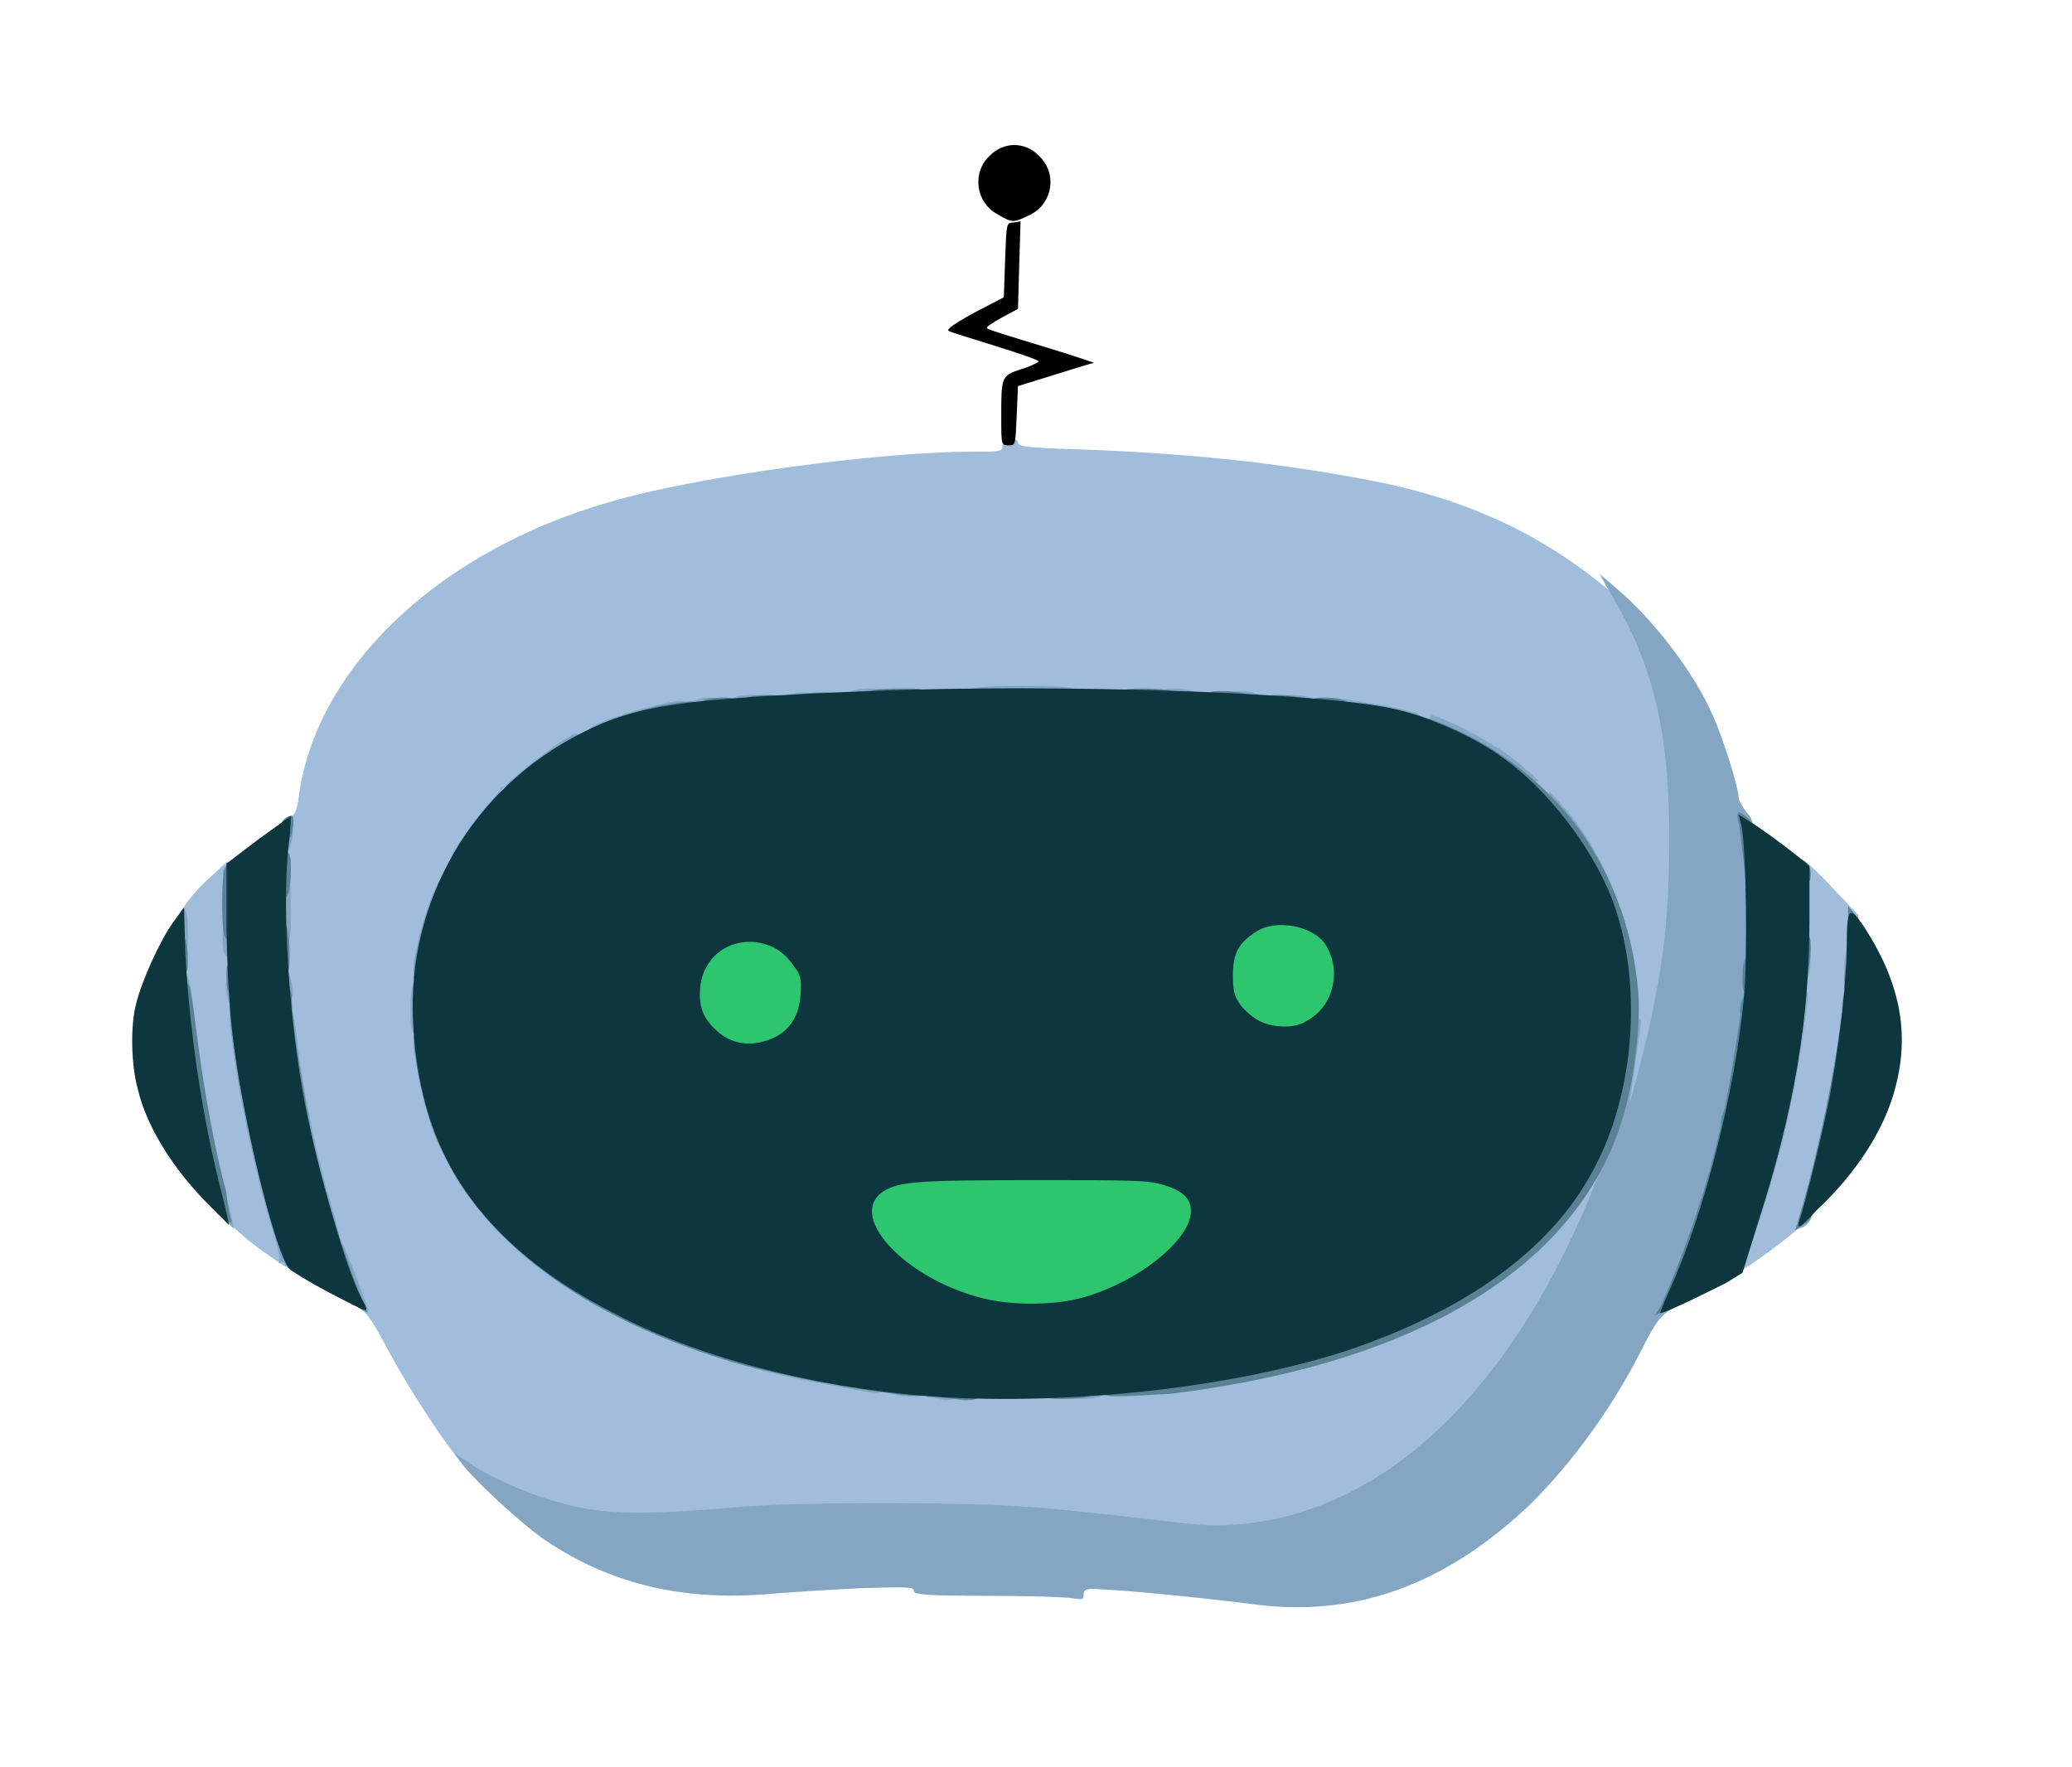 <?xml version="1.0" encoding="utf-8"?>
<!-- Generator: Adobe Illustrator 21.0.2, SVG Export Plug-In . SVG Version: 6.00 Build 0)  -->
<svg version="1.1" id="Layer_1" xmlns="http://www.w3.org/2000/svg" xmlns:xlink="http://www.w3.org/1999/xlink" x="0px" y="0px"
	 viewBox="0 0 161 137.3" style="enable-background:new 0 0 161 137.3;" xml:space="preserve">
<style type="text/css">
	.st0{fill:#A0BEDC;}
	.st1{fill:#84A6C2;}
	.st2{fill:#468FBF;}
	.st3{fill:#5B8294;}
	.st4{fill:#2DC66F;}
	.st5{fill:#0D363F;}
</style>
<g>
	<path class="st0" d="M88,118.9c-2.5-0.3-6.3-0.7-8.5-0.9c-4.9-0.4-17-0.4-21.2,0c-8.4,0.7-12.4,0.6-16.2-0.6
		c-2.9-0.9-4.5-1.8-5.8-3.2c-1.7-1.9-4.6-6.4-6.2-9.4c-1-1.9-1.6-2.8-2-3c-1.5-0.8-4.4-11.1-5.7-20.1c-0.3-2.2-0.4-4.5-0.4-10.3
		c0-7.3,0-7.5,0.5-7.8c0.4-0.3,0.6-0.7,0.7-1.6c1.3-10.1,10.9-19.2,24.2-23c6.8-2,20.9-3.9,28.1-3.9c2.3,0,2.4,0,2.4-0.5
		c0-0.4,0.2-0.5,0.6-0.5c0.4,0,0.6,0.1,0.6,0.3c0,0.3,0.9,0.4,4.3,0.5c8.7,0.3,15.4,1,22.4,2.3c7.7,1.4,13.5,4,18.9,8.4
		c1.2,1,1.7,1.7,2.3,2.8c1.1,2.1,2,5,2.6,8.4c0.7,3.7,0.7,12.7,0.1,17.3c-3,22.4-14.1,40.2-27.6,44.5
		C98.1,119.6,94.9,119.7,88,118.9L88,118.9z M86.2,107.8c16.7-1.5,28.7-6.4,35-14.3c2.8-3.5,4.4-7.7,5-13.1c0.2-2.1,0.2-2.8-0.1-5
		c-0.9-5.3-2.9-9.3-6.8-13.2c-3.3-3.3-6.6-5.2-10.9-6.3c-3-0.8-8.8-1.2-21.1-1.6c-10.3-0.3-26.6,0.2-33.2,1
		c-8.1,1-15.1,5.9-18.7,13.1c-2,4-2.8,8.2-2.4,12.1c0.8,6.6,2.8,11,7.2,15.3c4.5,4.4,11.5,8,19.7,10.1c3.5,0.9,8,1.7,11.4,2
		C74.4,108.1,83,108.1,86.2,107.8L86.2,107.8z"/>
	<path class="st0" d="M134.7,98.5c0-0.2,0.3-1.4,0.7-2.6c2.9-8.4,4.3-15.8,4.5-23.9c0.1-2.8,0.2-5.1,0.3-5.1c0.1,0,1.1,0.9,2.2,2.1
		l2,2.1l-0.2,3.1c-0.3,6-1,10.8-2.5,16.7c-0.9,3.5-0.9,3.6-1.9,4.5c-1.1,1-4.5,3.5-4.9,3.5C134.8,98.9,134.7,98.7,134.7,98.5
		L134.7,98.5z"/>
	<path class="st0" d="M21.1,97.7c-0.9-0.6-2.2-1.6-2.9-2.3l-1.4-1.2l-0.8-3.4c-1.3-5.9-2.1-11.8-2.2-17.2c-0.1-2.2,0-2.3,0.6-3.3
		c0.4-0.6,1.3-1.6,2-2.2l1.3-1.2l0.2,4.4c0.3,8.8,1.7,17,4,24.3c0.4,1.2,0.7,2.4,0.6,2.7C22.7,98.7,22.5,98.7,21.1,97.7z"/>
</g>
<g>
	<path class="st1" d="M97,124.6c-2.4-0.3-8.8-1-11.4-1.1c-1.2-0.1-1.4,0-1.4,0.4c0,0.4-0.1,0.4-0.8,0.3c-0.4-0.1-3.4-0.2-6.6-0.2
		c-5,0-5.8-0.1-5.8-0.4c0-0.3-0.5-0.3-4-0.2c-2.2,0.1-5.2,0.3-6.6,0.4c-7,0.7-12.8-0.6-18-4.1c-1.9-1.3-5.7-4.8-6.6-6.1l-0.5-0.7
		l0.9,0.6c1.5,1.1,4.4,2.4,6.4,3c3.9,1.2,6.6,1.3,14.8,0.6c4.1-0.4,18-0.4,22.6,0c2,0.1,6.1,0.6,9,0.9c4.6,0.6,5.5,0.6,7.7,0.4
		c11.7-1.2,21.8-11.5,28-28.4c0.5-1.2,0.8-2.3,0.8-2.4c0-0.1-0.5,0.9-1.2,2.3c-1.7,3.6-4.1,6.3-7.4,8.9c-1.5,1.1-5.2,3.4-5.5,3.4
		c-0.1,0-0.2-0.3-0.2-0.6c0-0.6,0.8-1.1,1.7-1.1c0.3,0,0.5-0.2,0.5-0.4c0-0.2,0.2-0.4,0.4-0.4c0.2,0,0.4-0.1,0.4-0.2
		c0-0.1,0.2-0.2,0.4-0.2c0.2,0,0.4-0.1,0.4-0.2c0-0.1,0.2-0.2,0.4-0.2s0.4-0.1,0.4-0.2c0-0.1,0.2-0.2,0.5-0.2c0.3,0,0.5-0.2,0.5-0.4
		c0-0.2,0.2-0.4,0.6-0.4c0.4,0,0.6-0.1,0.6-0.4c0-0.6,0.5-1,1.4-1c0.7,0,0.8,0,0.8-0.8c0-0.9,0.4-1.4,1-1.4c0.3,0,0.4-0.2,0.4-0.6
		c0-0.4,0.1-0.6,0.4-0.6c0.2,0,0.4-0.2,0.4-0.5c0-0.3,0.2-0.5,0.4-0.5c0.2,0,0.4-0.2,0.4-0.6c0-0.4,0.1-0.6,0.4-0.6
		c0.5,0,1-1.2,1-2.2c0-0.4,0.1-0.7,0.2-0.7c0.3-0.1,1.5-5.1,1.6-7.1c0.1-1.5,0.2-1.7,0.6-1.7c0.3,0,0.5,0.2,0.5,0.4
		c0,0.4-0.6,4.4-0.8,5.7c-0.4,2.1,0.9-2.8,1.5-5.5c1.2-5.6,1.5-9,1.5-14.6c0-8.4-1.3-13.6-4.8-19.3l-0.6-1.1l1.4,1.2
		c2.8,2.4,5.9,6.4,7.4,9.8c0.8,1.8,2,5.6,2,6.4c0,0.2,0.3,0.7,0.6,1.1c0.5,0.5,0.6,1,0.8,2.8c1,9.7-1,22.6-5.1,33.1
		c-0.8,2.1-1.1,2.5-1.8,2.9c-0.6,0.4-1.1,1.1-1.9,2.7c-2.3,4.6-5.4,8.9-8.7,12.2C112.3,123.2,105.2,125.8,97,124.6L97,124.6z"/>
	<path class="st1" d="M72.2,108.6c-0.2,0-0.4-0.3-0.4-0.5c0-0.2,0.3-0.3,1.2-0.3c1,0,1.2,0.1,1.2,0.5c0,0.4-0.1,0.5-0.8,0.5
		C73,108.7,72.5,108.6,72.2,108.6z"/>
	<path class="st1" d="M83.5,108.3c0-0.4,0.2-0.5,1.2-0.5c0.9,0,1.2,0.1,1.2,0.3c0,0.4-0.7,0.6-1.7,0.6
		C83.7,108.7,83.5,108.6,83.5,108.3z"/>
	<path class="st1" d="M69.4,108.3c-0.2,0-0.4-0.3-0.4-0.5c0-0.2,0.3-0.3,1.1-0.3c0.9,0,1.1,0.1,1.1,0.5c0,0.4-0.1,0.5-0.6,0.5
		C70.1,108.5,69.6,108.4,69.4,108.3z"/>
	<path class="st1" d="M86.9,108c0-0.4,0.2-0.5,1-0.5c1.1,0,1.4,0.6,0.4,0.8C87.3,108.6,86.9,108.5,86.9,108z"/>
	<path class="st1" d="M64.9,107.7c-11-1.9-20.1-6-25.6-11.4c-1.9-1.8-3.8-4.4-4.2-5.4c-0.1-0.3,0-0.4,0.5-0.4c0.5,0,0.6,0.1,0.6,0.7
		c0,0.6,0.1,0.7,0.5,0.7c0.3,0,0.5,0.1,0.5,0.3s0.2,0.4,0.4,0.5c0.2,0.1,0.4,0.3,0.4,0.6s0.2,0.6,0.6,0.7c0.4,0.2,0.6,0.5,0.6,1.1
		c0.1,0.8,0.1,0.9,0.9,0.9c0.9,0,1.3,0.4,1.3,1c0,0.3,0.2,0.4,0.6,0.4c0.4,0,0.7,0.1,0.7,0.5c0.1,0.3,0.3,0.5,0.6,0.5
		c0.3,0,0.5,0.1,0.5,0.2c0,0.1,0.2,0.2,0.4,0.2s0.4,0.1,0.4,0.2c0,0.1,0.2,0.2,0.4,0.2c0.2,0,0.4,0.2,0.4,0.4c0,0.2,0.2,0.4,0.6,0.4
		c0.4,0,0.6,0.1,0.6,0.5c0,0.4,0.2,0.5,0.7,0.5c0.7,0,3.2,1.1,3.3,1.5c0,0.1,0.3,0.2,0.6,0.2s0.7,0.2,0.9,0.4
		c0.2,0.2,0.6,0.4,0.8,0.4c0.3,0,0.5,0.1,0.5,0.2c0,0.1,0.2,0.2,0.4,0.2c0.2,0,1.6,0.4,3,0.8c3,0.9,7.1,1.9,10.1,2.3
		c1.7,0.2,2.1,0.4,2.1,0.7C68.7,108.4,68.4,108.4,64.9,107.7L64.9,107.7z"/>
	<path class="st1" d="M89,107.8c0-0.4,0.3-0.5,1.7-0.6c2-0.2,6-0.9,8.6-1.6c1-0.2,2.1-0.5,2.4-0.5c0.3,0,0.6-0.1,0.7-0.2
		c0.1-0.2,3.7-1.5,4.3-1.5c0.2,0,0.4-0.1,0.4-0.2c0-0.1,0.3-0.2,0.6-0.2c0.3,0,0.6-0.1,0.6-0.2c0-0.3,1.1-0.8,1.9-0.8
		c2,0-0.5,1.3-5.6,3c-3.7,1.2-7.7,2.1-12,2.8C88.9,108.4,89,108.4,89,107.8z"/>
	<path class="st1" d="M28.1,101.7c-0.3-0.1-0.6-0.4-0.6-0.6c0-0.2-0.1-0.3-0.2-0.3c-0.1,0-0.2-0.3-0.2-0.6c0-0.3-0.1-0.6-0.2-0.6
		c-0.3,0-0.8-1.7-0.8-2.5c0-0.8,0.4-0.8,0.7-0.1c0.7,1.7,1.9,4.8,1.8,4.9C28.7,102,28.4,101.9,28.1,101.7L28.1,101.7z"/>
	<path class="st1" d="M134.7,98.4c0-0.7,0.8-3.1,1-3.1c0.1,0,0.2-0.2,0.2-0.5c0-0.7,0.5-2.4,0.8-2.4c0.1,0,0.2-0.3,0.2-0.6
		s0.3-1.9,0.7-3.4c0.8-3.1,1.9-9.4,1.9-10.7c0-0.6,0.1-0.8,0.5-0.8c0.6,0,0.6,0,0.1,3.4c-0.4,3.2-1.3,7.6-2.2,10.6
		c-0.8,3-2.3,7.3-2.6,7.7C135,99.1,134.7,99,134.7,98.4z"/>
	<path class="st1" d="M22.1,98.2c0-0.1-0.1-0.2-0.3-0.1c-0.1,0.1-0.2,0.1-0.1-0.1c0.1-0.1-0.2-1.5-0.7-3c-1.3-4.3-2.6-10.6-3.1-15.1
		c-0.1-1.2-0.1-1.4,0.3-1.4s0.5,0.3,0.7,2.3c0.4,3.3,1.6,8.7,2.5,12.1c1,3.3,1.3,5.4,0.9,5.4C22.2,98.5,22.1,98.3,22.1,98.2
		L22.1,98.2z"/>
	<path class="st1" d="M24.7,93.4c-1-3.8-1.6-6.5-2.2-10.4c-0.6-4-0.6-4.7-0.1-4.7c0.4,0,0.4,0.2,0.8,3.5c0.4,3.1,1.4,7.9,2.3,11
		c0.5,1.6,0.8,2.9,0.8,3.1s-0.2,0.2-0.5,0.2C25.6,96.1,25.3,95.6,24.7,93.4L24.7,93.4z"/>
	<path class="st1" d="M139.6,95.3c1.1-2.8,2.2-7.9,3.4-15.4c0.1-0.9,0.8-1.1,0.8-0.2c0,1.9-2.1,12.4-2.4,12.4
		c-0.1,0-0.2,0.4-0.2,0.8s-0.1,0.8-0.2,0.8c-0.1,0-0.2,0.3-0.2,0.6c0,0.4-0.2,0.7-0.6,1C139.5,95.6,139.4,95.6,139.6,95.3z"/>
	<path class="st1" d="M17.5,94.8c-0.7-0.6-1.4-3.3-2.3-8.5c-0.8-4.5-0.9-5.7-0.4-5.7c0.2,0,0.4,0.3,0.5,0.8
		c0.9,5.4,1.5,8.2,2.1,10.9c0.5,1.7,0.8,3.2,0.8,3.2C18.1,95.4,17.8,95.1,17.5,94.8z"/>
	<path class="st1" d="M33.8,88.2c-0.6-1.3-1.3-4.3-1.5-6.2c-0.1-1.1-0.1-1.3,0.3-1.3c0.4,0,0.5,0.2,0.6,1.4c0.2,1.7,1.1,5.4,1.4,5.5
		c0.3,0.1,0.2,1.7,0,1.7C34.4,89.4,34,88.9,33.8,88.2L33.8,88.2z"/>
	<path class="st1" d="M32,80c-0.1-0.3-0.1-1.1-0.1-1.7c0-1.5,0.2-2.3,0.6-2.3c0.3,0,0.3,0.5,0.3,2.3s-0.1,2.3-0.3,2.3
		C32.3,80.5,32.1,80.3,32,80z"/>
	<path class="st1" d="M14.2,79.3c0-1.1,0.6-1.4,0.8-0.4c0.3,1,0.2,1.4-0.3,1.4C14.3,80.3,14.2,80.1,14.2,79.3z"/>
	<path class="st1" d="M143.1,78.3c0-0.9,0.3-1.6,0.6-1.6c0.2,0,0.3,0.3,0.3,1.1c0,0.9-0.1,1.1-0.5,1.1
		C143.2,78.9,143.1,78.7,143.1,78.3z"/>
	<path class="st1" d="M17.7,77.6C17.4,76.5,17.5,76,18,76c0.4,0,0.5,0.2,0.5,1.1C18.5,78.2,17.9,78.6,17.7,77.6z"/>
	<path class="st1" d="M13.9,76.8c0-1.2,0.6-1.5,0.8-0.5c0.3,1.1,0.2,1.6-0.3,1.6C14,77.9,13.9,77.7,13.9,76.8z"/>
	<path class="st1" d="M21.8,76.6c0-1.2,0.6-1.5,0.8-0.5c0.3,1.1,0.2,1.6-0.3,1.6C21.9,77.7,21.8,77.5,21.8,76.6z"/>
	<path class="st1" d="M126,75.9c-0.1-0.8-0.3-2-0.5-2.7c-0.2-0.6-0.5-1.7-0.7-2.4c-0.2-0.6-0.4-1.2-0.5-1.3
		c-0.3-0.3-1.2-2.2-1.2-2.6c0-0.3-0.2-0.5-0.4-0.5c-0.2,0-0.4-0.2-0.4-0.4s-0.1-0.4-0.2-0.4c-0.1,0-0.2-0.2-0.2-0.4
		s-0.1-0.4-0.2-0.4c-0.1,0-0.2-0.3-0.2-0.6c0-0.4-0.1-0.6-0.5-0.7c-0.5,0-0.6-0.2-0.6-1l0-1l1,1.1c3,3.3,5,8.1,5.6,13.2
		c0.2,1.2,0.1,1.4-0.3,1.4C126.2,77.4,126.1,77.2,126,75.9L126,75.9z"/>
	<path class="st1" d="M139.7,75.4c0-0.9,0.1-1.1,0.5-1.1c0.5,0,0.6,0.6,0.3,1.6C140.3,76.9,139.7,76.6,139.7,75.4z"/>
	<path class="st1" d="M143.3,75.2c0-1.1,0.2-1.9,0.6-1.9c0.2,0,0.3,0.4,0.3,1.3c0,1.1,0,1.3-0.5,1.3C143.4,76,143.3,75.8,143.3,75.2
		z"/>
	<path class="st1" d="M32.2,74.6c0.6-3.7,2.5-8.3,2.5-5.9c0,0.7-0.4,1.9-0.7,2.2c-0.1,0.1-0.2,0.5-0.3,0.8c-0.7,3.9-0.7,3.9-1.2,3.9
		C32.1,75.7,32.1,75.6,32.2,74.6L32.2,74.6z"/>
	<path class="st1" d="M17.4,74c-0.1-0.3-0.1-1-0.1-1.4c0-0.7,0.1-0.9,0.5-0.9c0.4,0,0.5,0.2,0.5,1.4c0,1.1-0.1,1.4-0.3,1.4
		C17.7,74.5,17.5,74.3,17.4,74z"/>
	<path class="st1" d="M13.7,72.7c0-1.6,0.6-2.7,0.8-1.7c0.1,0.3,0.1,1.1,0.1,1.8c0,1.1-0.1,1.2-0.5,1.2
		C13.8,74.1,13.7,73.9,13.7,72.7z"/>
	<path class="st1" d="M21.6,70.7c0-2.2,0-2.4,0.5-2.4s0.5,0.2,0.5,2.4c0,2.2,0,2.4-0.5,2.4S21.6,72.9,21.6,70.7z"/>
	<path class="st1" d="M17.3,67.9c0-0.3,0.2-0.6,0.5-0.9c0.5-0.4,0.5-0.4,0.5,0.4c0,0.7-0.1,0.9-0.5,0.9
		C17.5,68.3,17.3,68.2,17.3,67.9z"/>
	<path class="st1" d="M35.1,66.5c0.4-1,2.3-3.5,3.9-5.2c1.6-1.6,5.2-4.3,5.8-4.3c0.1,0,0.2,0.3,0.2,0.6c0,0.4-0.2,0.6-0.6,0.7
		c-0.3,0.1-0.6,0.2-0.6,0.4c0,0.1-0.2,0.2-0.4,0.2s-0.4,0.1-0.4,0.2c0,0.1-0.2,0.2-0.4,0.2s-0.4,0.1-0.4,0.2c0,0.1-0.3,0.2-0.6,0.2
		c-0.4,0-0.6,0.1-0.6,0.4c0,0.6-0.5,1-1.4,1c-0.7,0-0.8,0-0.8,0.8c0,0.9-0.4,1.4-1,1.4c-0.3,0-0.4,0.2-0.4,0.6
		c0,0.3-0.1,0.6-0.2,0.6c-0.1,0-0.2,0.2-0.2,0.4s-0.1,0.4-0.2,0.4c-0.1,0-0.2,0.2-0.2,0.4c0,0.2-0.1,0.4-0.2,0.4
		c-0.1,0-0.2,0.2-0.2,0.4c0,0.2-0.2,0.4-0.6,0.4C35.1,66.9,35,66.8,35.1,66.5z"/>
	<path class="st1" d="M21.8,65.1c0-0.9,0.1-1.1,0.5-1.1c0.5,0,0.6,0.6,0.3,1.6C22.4,66.6,21.8,66.3,21.8,65.1z"/>
	<path class="st1" d="M117.6,60.4c-0.1-0.3-0.3-0.5-0.6-0.5c-0.3,0-0.5-0.2-0.6-0.4c-0.1-0.2-0.3-0.4-0.5-0.4
		c-0.2,0-0.3-0.1-0.3-0.2s-0.3-0.3-0.6-0.4c-0.3-0.1-0.6-0.3-0.6-0.5c0-0.2-0.2-0.4-0.5-0.4c-0.7,0-1.2-0.3-1.2-0.6
		c0-0.2-0.3-0.3-0.8-0.3c-0.7,0-0.8-0.1-0.8-0.6c0-0.5,0-0.6,0.6-0.4c2.3,0.9,5.3,2.6,6.9,4.1l1,0.9l-0.9,0
		C117.9,60.9,117.7,60.8,117.6,60.4L117.6,60.4z"/>
	<path class="st1" d="M45.7,56.8c0-0.4,1.9-1.1,4.5-1.8c2.8-0.7,3.2-0.7,3.2-0.1c0,0.3-0.2,0.5-1.1,0.6c-0.6,0.1-2.1,0.5-3.2,0.9
		C46.8,57.1,45.7,57.3,45.7,56.8z"/>
	<path class="st1" d="M107.8,55.8c-0.6-0.2-1.9-0.4-2.8-0.5c-1.4-0.1-1.6-0.2-1.6-0.6c0-0.4,0.1-0.5,1.5-0.3c1.4,0.2,3.9,0.6,5.1,1
		c0.3,0.1,0.5,0.3,0.5,0.5C110.6,56.2,109.4,56.2,107.8,55.8z"/>
	<path class="st1" d="M53.6,54.8c0-0.3,0.7-0.6,1.6-0.6c0.4,0,0.5,0.1,0.5,0.5c0,0.4-0.2,0.5-1.1,0.5C53.9,55.2,53.6,55.1,53.6,54.8
		z"/>
	<path class="st1" d="M56.7,54.6c0-0.4,0.7-0.6,1.7-0.6c0.5,0,0.6,0.1,0.6,0.5c0,0.4-0.2,0.5-1.2,0.5C57.1,54.9,56.7,54.8,56.7,54.6
		z"/>
	<path class="st1" d="M99.8,54.5c0-0.4,0.2-0.5,0.7-0.5c1,0,1.7,0.3,1.7,0.6c0,0.2-0.3,0.3-1.2,0.3C100,54.9,99.8,54.9,99.8,54.5z"
		/>
	<path class="st1" d="M60.8,54.4c0-0.4,0.7-0.6,1.7-0.6c0.5,0,0.6,0.1,0.6,0.5c0,0.4-0.2,0.5-1.2,0.5C61.1,54.7,60.8,54.6,60.8,54.4
		z"/>
	<path class="st1" d="M95.7,54.2c0-0.4,0.2-0.5,0.7-0.5c1,0,1.7,0.3,1.7,0.6c0,0.2-0.3,0.3-1.2,0.3C95.9,54.7,95.7,54.6,95.7,54.2z"
		/>
	<path class="st1" d="M65.8,54.1c0-0.4,0.7-0.6,2-0.6c0.7,0,0.9,0.1,0.9,0.5c0,0.4-0.2,0.5-1.4,0.5C66.2,54.5,65.8,54.4,65.8,54.1z"
		/>
	<path class="st1" d="M90.2,54c0-0.4,0.2-0.5,0.9-0.5c1.2,0,2,0.2,2,0.6c0,0.2-0.4,0.3-1.4,0.3C90.4,54.5,90.2,54.4,90.2,54z"/>
	<path class="st1" d="M75.2,53.9c0-0.5,0.8-0.6,4.3-0.6c3.5,0,4.3,0.1,4.3,0.6c0,0.3-0.8,0.3-4.3,0.3C75.9,54.2,75.2,54.1,75.2,53.9
		z"/>
</g>
<g>
	<path class="st2" d="M133.7,87.4c0-0.7,0.3-1.4,0.6-1.4c0.2,0,0.3,0.3,0.3,0.8c0,0.7-0.1,0.8-0.5,0.8
		C134,87.7,133.7,87.6,133.7,87.4z"/>
	<path class="st2" d="M135.2,78.6c0-0.7,0.3-1.4,0.6-1.4c0.2,0,0.3,0.3,0.3,0.8c0,0.7-0.1,0.8-0.5,0.8
		C135.4,78.9,135.2,78.7,135.2,78.6z"/>
	<path class="st2" d="M135.4,75.5c0-0.7,0.3-1.4,0.6-1.4c0.2,0,0.3,0.3,0.3,0.8c0,0.7-0.1,0.8-0.5,0.8
		C135.6,75.7,135.4,75.6,135.4,75.5z"/>
	<path class="st2" d="M135.1,64c-0.2-0.9-0.2-0.9,0.3-0.6c0.6,0.4,0.6,1.1,0.1,1.1C135.4,64.5,135.2,64.3,135.1,64L135.1,64z"/>
</g>
<g>
	<path class="st3" d="M73.2,108.6c-0.2,0-0.4-0.3-0.4-0.5c0-0.3,0.4-0.3,1.6-0.3c1.4,0,1.6,0,1.6,0.5c0,0.4-0.1,0.5-1.1,0.5
		C74.1,108.7,73.4,108.6,73.2,108.6z"/>
	<path class="st3" d="M81.4,108.3c0-0.4,0.2-0.5,1.8-0.5c1.4,0,1.8,0.1,1.8,0.3c0,0.4-0.7,0.6-2.3,0.6
		C81.5,108.7,81.4,108.7,81.4,108.3z"/>
	<path class="st3" d="M68.7,108.2c-3.2-0.4-8.2-1.4-11.2-2.2c-12.2-3.5-20.5-9.8-23.7-17.8c-0.7-1.8-1.3-4.2-1.6-6.6
		c-0.1-1.1-0.1-1.3,0.3-1.3c0.4,0,0.5,0.2,0.6,1.5c0.4,3.1,2.1,8.1,3.3,9.4c0.2,0.3,0.4,0.6,0.4,0.8c0,0.2,0.1,0.3,0.2,0.3
		c0.1,0,0.2,0.2,0.2,0.5c0,0.3,0.2,0.5,0.4,0.5c0.2,0,0.4,0.2,0.4,0.7c0,0.6,0.1,0.7,0.6,0.7c0.7,0,1.8,1.2,1.8,1.9
		c0,0.4,0.1,0.5,0.7,0.5c0.5,0,0.8,0.1,0.9,0.5c0.1,0.3,0.3,0.5,0.6,0.5c0.3,0,0.5,0.2,0.6,0.4c0.1,0.2,0.3,0.4,0.5,0.4
		c0.2,0,0.3,0.1,0.3,0.2c0,0.1,0.2,0.2,0.4,0.2s0.4,0.1,0.4,0.2c0,0.1,0.1,0.2,0.3,0.2c0.2,0,0.5,0.1,0.7,0.3
		c0.2,0.1,1.4,0.8,2.8,1.5c1.3,0.6,2.4,1.2,2.4,1.3s0.3,0.2,0.7,0.3c0.4,0.1,2.2,0.7,4.1,1.3c3.9,1.3,9.2,2.5,13.5,2.9
		c2.4,0.3,2.8,0.4,2.8,0.7C72.1,108.6,71.7,108.6,68.7,108.2z"/>
	<path class="st3" d="M85.7,108c0-0.4,0.2-0.5,0.9-0.5c1.5,0,7.6-0.9,10.7-1.6c3.7-0.8,8.3-2.2,11.4-3.6c1.3-0.6,2.6-1.1,2.8-1.1
		c0.3,0,0.5-0.1,0.5-0.3c0-0.2,0.4-0.5,0.8-0.6s0.8-0.4,0.8-0.5c0-0.1,0.2-0.2,0.4-0.2s0.4-0.1,0.4-0.2c0-0.1,0.2-0.2,0.4-0.2
		c0.2,0,0.4-0.1,0.4-0.2c0-0.1,0.2-0.2,0.4-0.2c0.2,0,0.4-0.1,0.4-0.2c0-0.1,0.2-0.2,0.5-0.2c0.2,0,0.5-0.2,0.6-0.5
		c0.1-0.4,0.3-0.5,0.9-0.5c0.6,0,0.7-0.1,0.7-0.6c0-0.7,1.2-1.8,1.9-1.8c0.4,0,0.5-0.1,0.5-0.7c0-0.4,0.1-0.8,0.4-0.9
		c0.2-0.1,0.4-0.3,0.4-0.5c0-0.2,0.2-0.4,0.4-0.5c0.2-0.1,0.4-0.3,0.4-0.5c0-0.2,0.1-0.5,0.3-0.6c0.3-0.4,1.7-3.1,2.2-4.7
		c0.6-1.7,1.3-6.3,1.3-8.3c0-2.2-0.7-5.6-1.5-7.7c-0.3-0.9-0.6-1.8-0.6-2.1c0-0.3-0.1-0.5-0.3-0.5s-0.5-0.4-0.6-0.8
		c-0.2-0.5-0.4-0.8-0.5-0.8c-0.1,0-0.2-0.2-0.2-0.4s-0.1-0.4-0.2-0.4c-0.1,0-0.2-0.1-0.2-0.3s-0.2-0.4-0.4-0.5
		c-0.2-0.1-0.4-0.4-0.4-0.7c0-0.4-0.1-0.6-0.4-0.6c-0.6,0-2.7-2.2-2.7-2.7c0-0.3-0.2-0.4-0.6-0.4c-0.4,0-0.6-0.1-0.6-0.4
		c0-0.2-0.2-0.4-0.5-0.4s-0.5-0.1-0.5-0.2c0-0.1-0.2-0.2-0.4-0.2c-0.2,0-0.4-0.2-0.4-0.4c0-0.2-0.2-0.4-0.5-0.4
		c-0.2,0-1.3-0.4-2.4-0.9c-1.9-0.9-5.5-1.9-6.6-1.9c-0.4,0-0.6-0.1-0.6-0.5c0-0.5,0.1-0.5,1.3-0.3c6.5,0.9,12.7,4.8,16.4,10.2
		c2.4,3.6,3.8,7.5,4.2,12.1c0.2,2.2-0.3,6.7-1.1,9.4c-3.3,11.7-15.7,19.4-35.2,21.8C85.8,108.6,85.7,108.6,85.7,108L85.7,108z"/>
	<path class="st3" d="M129.1,101.4c2.9-6.7,4.6-12.6,5.6-19.1c0.3-1.8,0.6-3.7,0.6-4.1c0.1-0.5,0.3-0.8,0.5-0.8
		c0.3,0,0.4,0.3,0.2,1.9c-0.5,5.5-2.4,13.4-5,19.9c-0.8,2.1-1,2.4-1.7,2.7l-0.7,0.3L129.1,101.4L129.1,101.4z"/>
	<path class="st3" d="M27.9,101.6c-0.6-0.4-0.9-0.9-2-4.1c-1.9-5.6-3-10.7-3.8-16.5c-0.5-3.7-0.5-4.7,0-4.7c0.4,0,0.6,0.7,0.6,1.9
		c0,1.5,1,7.4,1.7,10.8c0.8,3.5,2.4,8.7,3.5,11.4c0.4,1,0.7,1.7,0.7,1.7C28.7,102,28.3,101.9,27.9,101.6z"/>
	<path class="st3" d="M76.9,101.9c-0.7-0.1-0.8-0.2-0.8-0.9c0-0.9,0.1-0.9,2-0.7c1.1,0.1,1.1,0.2,1.1,1
		C79.2,102.1,79.1,102.1,76.9,101.9L76.9,101.9z"/>
	<path class="st3" d="M81.1,101.3v-0.8l1.9-0.3c1.1-0.2,1.9-0.4,1.9-0.5c0-0.1,0.4-0.2,0.8-0.2c0.8,0,0.8,0,0.8,0.8
		c0,0.8,0,0.8-0.7,0.8c-0.4,0-0.7,0.1-0.7,0.2c0,0.2-2.5,0.7-3.5,0.7C81.2,102,81.1,101.9,81.1,101.3L81.1,101.3z"/>
	<path class="st3" d="M72.1,100.3c-0.4-0.2-0.6-0.5-0.6-1.1c0-0.7,0.1-0.8,0.7-0.8c1.3,0,1.9,0.5,1.9,1.4c0,0.7,0,0.8-0.8,0.8
		C73,100.6,72.4,100.5,72.1,100.3L72.1,100.3z"/>
	<path class="st3" d="M87.8,98.8c0-0.6,0.1-0.8,0.4-0.8c0.2,0,0.4-0.1,0.4-0.2c0-0.1,0.3-0.2,0.7-0.2c0.6,0,0.7-0.1,0.8-0.6
		c0-0.5,0.2-0.7,0.7-0.7c0.5-0.1,0.6-0.2,0.6-0.7c0-1.4,0.2-1.7,1.1-1.7c0.7,0,0.8,0.1,0.8,0.7c0,1.2-0.3,1.7-0.9,1.7
		c-0.5,0-0.6,0.1-0.6,0.9c-0.1,0.8-0.1,0.9-0.8,1c-0.6,0.1-0.8,0.2-0.8,0.7c0,0.4-0.1,0.6-0.4,0.6c-0.2,0-0.4,0.1-0.4,0.2
		c0,0.1-0.4,0.2-0.8,0.2C87.9,99.7,87.8,99.6,87.8,98.8L87.8,98.8z"/>
	<path class="st3" d="M22.5,98.6c-0.9-0.7-3.2-9.8-4.2-16.5c-0.6-4.2-0.6-4.4-0.1-4.4c0.4,0,0.5,0.4,0.7,2.6
		c0.6,4.8,1.9,10.9,3.4,15.5c0.4,1.2,0.7,2.4,0.6,2.7C22.9,98.8,22.9,98.9,22.5,98.6z"/>
	<path class="st3" d="M134.7,98.3c0-0.4,0.4-1.8,0.8-3.2c1.8-5.1,3.4-12.7,3.9-17c0.1-1.6,0.2-1.9,0.6-1.9c0.4,0,0.5,0.1,0.3,1.6
		c-0.3,2.8-1.3,8.4-2,11.4c-0.7,2.8-2.5,8.5-2.9,9.3C135.1,99.2,134.7,99,134.7,98.3L134.7,98.3z"/>
	<path class="st3" d="M69.2,97.6c0-0.8,0-0.8,0.8-0.8s0.8,0,0.8,0.8s0,0.8-0.8,0.8S69.2,98.4,69.2,97.6z"/>
	<path class="st3" d="M67,94v-1.6h0.8c0.7,0,0.8-0.1,0.8-0.6s0.1-0.6,0.8-0.6c0.8,0,0.8,0,0.8,0.8s0,0.8-0.8,0.8h-0.8v1.3v1.3h-0.8
		H67V94z"/>
	<path class="st3" d="M140.2,93.2c0.9-3.2,2-8.2,2.5-11.5c0.6-4.2,0.6-4.3,1-4.3c0.5,0,0.5,0.9-0.1,4.9c-0.5,3.5-1.2,7-2.2,10.4
		c-0.4,1.5-0.7,2.1-1.2,2.4l-0.7,0.5L140.2,93.2L140.2,93.2z"/>
	<path class="st3" d="M17.4,94.6c-0.8-0.6-2.1-6.2-2.9-12.9c-0.6-4.4-0.6-5.3-0.1-5.3c0.4,0,0.4,0.1,1,4.8c0.5,3.7,1.3,8.2,2.2,11.5
		C17.7,93.9,18,95,18,95C17.9,95,17.6,94.9,17.4,94.6L17.4,94.6z"/>
	<path class="st3" d="M88.8,91.9c0-0.8,0-0.8,0.8-0.8c0.8,0,0.8,0,0.8,0.8s0,0.8-0.8,0.8C88.8,92.7,88.8,92.7,88.8,91.9z"/>
	<path class="st3" d="M72.1,91.6v-0.8h1.2h1.2v0.8v0.8h-1.2h-1.2V91.6z"/>
	<path class="st3" d="M85.9,91.6c0-0.8,0-0.8,1.1-0.8s1.1,0,1.1,0.8s0,0.8-1.1,0.8S85.9,92.5,85.9,91.6z"/>
	<path class="st3" d="M57.2,81.7c0-0.1-0.4-0.2-0.8-0.2c-0.8,0-0.8,0-0.8-0.8s0-0.8,0.8-0.8c0.5,0,0.8,0.1,0.8,0.2
		c0,0.1,0.5,0.2,1.1,0.2s1.1-0.1,1.1-0.2c0-0.1,0.1-0.2,0.3-0.2s0.4-0.2,0.5-0.4c0.1-0.2,0.3-0.4,0.5-0.4c0.2,0,0.4-0.2,0.4-0.5
		c0-0.4,0.2-0.5,0.8-0.5c0.8,0,0.8,0,0.8,0.8c0,0.6-0.1,0.8-0.4,0.8c-0.2,0-0.4,0.2-0.4,0.5s-0.2,0.6-0.5,0.6
		c-0.3,0.1-0.5,0.2-0.5,0.3s-0.4,0.2-0.8,0.2s-0.8,0.1-0.8,0.2c0,0.1-0.5,0.2-1.1,0.2S57.2,81.9,57.2,81.7z"/>
	<path class="st3" d="M100,79.7c0-0.8,0-0.8,0.8-0.8s0.8,0,0.8,0.8s0,0.8-0.8,0.8S100,80.5,100,79.7z"/>
	<path class="st3" d="M97.2,79.4c0-0.8,0-0.8,0.8-0.8s0.8,0,0.8,0.8s0,0.8-0.8,0.8S97.2,80.2,97.2,79.4z"/>
	<path class="st3" d="M53.6,78.3c0-0.8,0-0.8,0.8-0.8c0.8,0,0.8,0,0.8,0.8s0,0.8-0.8,0.8C53.7,79.1,53.6,79,53.6,78.3z"/>
	<path class="st3" d="M95.2,77.5c0-0.8,0-0.8,0.8-0.8s0.8,0,0.8,0.8c0,0.8,0,0.8-0.8,0.8S95.2,78.3,95.2,77.5z"/>
	<path class="st3" d="M17.7,76.9c-0.1-0.3-0.1-0.9-0.1-1.3c0-0.6,0.1-0.8,0.5-0.8c0.4,0,0.5,0.2,0.5,1.3c0,1-0.1,1.3-0.3,1.3
		C18,77.4,17.8,77.2,17.7,76.9z"/>
	<path class="st3" d="M135.4,76.3c0-1.3,0.2-2,0.6-2c0.2,0,0.3,0.4,0.3,1.4c0,1.3,0,1.4-0.5,1.4C135.5,77.2,135.4,77,135.4,76.3z"/>
	<path class="st3" d="M143.3,76.4c0-1.1,0.2-1.9,0.6-1.9c0.2,0,0.3,0.4,0.3,1.3c0,1.1,0,1.3-0.5,1.3C143.4,77.2,143.3,77,143.3,76.4
		z"/>
	<path class="st3" d="M102.9,75.9c0-0.6-0.1-1.1-0.2-1.1c-0.1,0-0.2-0.1-0.2-0.3s-0.2-0.4-0.4-0.5c-0.2-0.1-0.4-0.5-0.4-1
		c0-0.8,0-0.8,0.9-0.8c0.6,0,0.9,0.1,1,0.5c0.1,0.3,0.2,0.5,0.3,0.5c0.1,0,0.2,0.4,0.2,0.8s0.1,0.8,0.2,0.8c0.1,0,0.2,0.5,0.2,1.1
		c0,1.1,0,1.1-0.8,1.1S102.9,76.9,102.9,75.9z"/>
	<path class="st3" d="M61.3,76.2c0-0.3-0.1-0.5-0.2-0.5c-0.1,0-0.2-0.3-0.2-0.6c0-0.4-0.1-0.6-0.4-0.6c-0.2,0-0.8-0.1-1.2-0.3
		c-0.7-0.2-0.8-0.4-0.8-1.1c0-0.7,0.1-0.8,0.7-0.8c1.2,0,2.2,0.5,2.2,1.1c0,0.5,0.1,0.6,0.6,0.6c0.4,0,0.6,0.1,0.6,0.5
		c0,0.3,0.1,0.5,0.2,0.5c0.1,0,0.2,0.4,0.2,0.8c0,0.8,0,0.8-0.8,0.8C61.5,76.7,61.3,76.6,61.3,76.2z"/>
	<path class="st3" d="M32.2,75.1c1-6.8,4.9-13.1,10.6-16.7c3.1-2,6.7-3.4,10-3.8c1.3-0.2,1.4-0.1,1.4,0.3c0,0.4-0.2,0.5-1.3,0.6
		c-0.7,0.1-2.2,0.4-3.2,0.7c-1,0.3-2.1,0.6-2.3,0.6c-0.2,0-0.4,0.1-0.4,0.2c0,0.3-1.6,1-2.2,1c-0.3,0-0.5,0.2-0.5,0.4
		s-0.2,0.4-0.4,0.4s-0.4,0.1-0.4,0.2c0,0.1-0.2,0.2-0.4,0.2s-0.4,0.1-0.4,0.2c0,0.1-0.1,0.2-0.3,0.2c-0.2,0-0.4,0.2-0.5,0.4
		c-0.1,0.2-0.4,0.4-0.9,0.4c-0.6,0-0.7,0.1-0.7,0.6c0,0.7-1.2,1.8-1.9,1.8c-0.4,0-0.5,0.1-0.5,0.7c0,0.4-0.1,0.8-0.4,0.9
		c-0.2,0.1-0.4,0.3-0.4,0.5s-0.1,0.3-0.2,0.3c-0.1,0-0.2,0.2-0.2,0.4s-0.1,0.4-0.2,0.4c-0.1,0-0.2,0.1-0.2,0.3
		c0,0.2-0.1,0.4-0.2,0.4c-0.1,0-0.5,0.6-0.8,1.3c-0.3,0.7-0.7,1.2-0.8,1.2c-0.1,0-0.2,0.2-0.2,0.4c0,0.2-0.3,1.2-0.6,2.2
		c-0.3,1-0.6,2.4-0.7,3.1c-0.1,1-0.2,1.2-0.6,1.2C32.1,76.2,32.1,76.1,32.2,75.1L32.2,75.1z"/>
	<path class="st3" d="M53.9,75.4c0-0.8,0-0.8,0.8-0.8s0.8,0,0.8,0.8c0,0.8,0,0.8-0.8,0.8S53.9,76.2,53.9,75.4z"/>
	<path class="st3" d="M13.7,74.2c0-1.2,0.1-1.6,0.3-1.6c0.4,0,0.6,0.7,0.6,2.1c0,0.8-0.1,1-0.5,1C13.8,75.7,13.7,75.6,13.7,74.2z"/>
	<path class="st3" d="M139.7,74.2c0-1.4,0-1.6,0.5-1.6c0.4,0,0.5,0.2,0.5,1c0,1.3-0.2,2.1-0.6,2.1C139.8,75.7,139.7,75.4,139.7,74.2
		z"/>
	<path class="st3" d="M21.6,73.6c0-1.5,0.1-1.9,0.3-1.9c0.4,0,0.6,0.7,0.6,2.5c0,1.2,0,1.4-0.5,1.4S21.6,75.3,21.6,73.6z"/>
	<path class="st3" d="M95.5,73.7c0-0.8,0-0.8,0.8-0.8s0.8,0,0.8,0.8s0,0.8-0.8,0.8S95.5,74.5,95.5,73.7z"/>
	<path class="st3" d="M55.8,73.5c0-0.9,0.4-1.1,1.7-1.1c0.6,0,0.6,0.1,0.6,0.8c0,0.9-0.4,1.1-1.7,1.1C55.9,74.3,55.8,74.2,55.8,73.5
		z"/>
	<path class="st3" d="M17.4,72.6c-0.2-0.9-0.2-4.7,0.1-5.2c0.6-1,0.7-0.4,0.7,2.7c0,2.5-0.1,3.1-0.3,3.1
		C17.7,73.1,17.5,72.9,17.4,72.6z"/>
	<path class="st3" d="M97.6,72c0-0.8,0-0.8,0.8-0.8s0.8,0,0.8,0.8c0,0.8,0,0.8-0.8,0.8S97.6,72.8,97.6,72z"/>
	<path class="st3" d="M143.6,71.2l0-0.8l0.5,0.6c0.6,0.7,0.6,1,0,1C143.6,71.9,143.6,71.7,143.6,71.2z"/>
	<path class="st3" d="M21.6,68c0-1.6,0-1.8,0.5-1.8c0.4,0,0.5,0.2,0.5,1.3c0,1.6-0.2,2.3-0.6,2.3C21.7,69.8,21.6,69.3,21.6,68z"/>
	<path class="st3" d="M135.6,68c-0.1-1-0.6-4.8-0.5-4.9c0,0,0.3,0.1,0.6,0.4c0.5,0.4,0.6,0.7,0.7,2.9s0.1,2.4-0.2,2.4
		C135.8,68.8,135.6,68.5,135.6,68z"/>
	<path class="st3" d="M139.7,67.6c0-0.9,0-1,0.5-0.7c0.3,0.2,0.5,0.5,0.5,1c0,0.6-0.1,0.7-0.5,0.7C139.8,68.6,139.7,68.4,139.7,67.6
		z"/>
	<path class="st3" d="M21.8,64.6c0-0.6,0.1-0.9,0.5-1.1c0.4-0.2,0.5-0.2,0.5,0.3c0,0.9-0.3,1.6-0.6,1.6C22,65.5,21.8,65.2,21.8,64.6
		z"/>
	<path class="st3" d="M54.4,54.8c0-0.4,0.7-0.6,1.9-0.6c0.6,0,0.8,0.1,0.8,0.5c0,0.4-0.2,0.5-1.3,0.5C54.7,55.2,54.4,55.1,54.4,54.8
		z"/>
	<path class="st3" d="M101.9,54.7c0-0.4,0.2-0.5,0.9-0.5c1.2,0,2,0.2,2,0.6c0,0.2-0.4,0.3-1.4,0.3C102.1,55.2,101.9,55.1,101.9,54.7
		z"/>
	<path class="st3" d="M57.7,54.6c0-0.4,0.7-0.6,2-0.6c0.7,0,0.9,0.1,0.9,0.5c0,0.4-0.2,0.5-1.4,0.5C58.1,54.9,57.7,54.8,57.7,54.6z"
		/>
	<path class="st3" d="M98.4,54.5c0-0.4,0.2-0.5,0.9-0.5c1.2,0,2,0.2,2,0.6c0,0.2-0.4,0.3-1.4,0.3C98.5,54.9,98.4,54.9,98.4,54.5z"/>
	<path class="st3" d="M61.8,54.4c0-0.4,0.7-0.6,2.2-0.6c1,0,1.1,0.1,1.1,0.5c0,0.4-0.2,0.5-1.7,0.5C62.2,54.7,61.8,54.6,61.8,54.4z"
		/>
	<path class="st3" d="M93.8,54.2c0-0.4,0.2-0.5,1.1-0.5c1.5,0,2.2,0.2,2.2,0.6c0,0.3-0.4,0.3-1.7,0.3C94,54.7,93.8,54.7,93.8,54.2z"
		/>
	<path class="st3" d="M67.3,54.1c0-0.5,0.8-0.6,2.8-0.6c1.6,0,1.7,0,1.7,0.5c0,0.5-0.2,0.5-2.3,0.5C67.8,54.5,67.3,54.4,67.3,54.1z"
		/>
	<path class="st3" d="M87.1,54c0-0.4,0.2-0.5,1.7-0.5c2,0,2.8,0.2,2.8,0.6c0,0.3-0.5,0.3-2.3,0.3C87.3,54.5,87.1,54.4,87.1,54z"/>
</g>
<g>
	<path class="st4" d="M76.2,101.7c-3.5-0.7-8-3.6-8.8-5.7c-0.5-1.1-0.5-3,0-3.7c0.2-0.3,1-0.7,1.7-0.9c1.2-0.4,2.5-0.4,10.8-0.4
		c10.2,0,11.8,0.1,12.8,1.2c0.7,0.7,0.8,2.4,0.1,3.8c-1,2.3-5.2,5-8.9,5.7C81.7,102.1,78.5,102.1,76.2,101.7L76.2,101.7z"/>
	<path class="st4" d="M55.6,81.2c-1.5-1-1.8-1.7-1.9-3.9c0-1.7,0-2.1,0.5-2.9c1.5-2.6,6.4-2.8,8.1-0.3c0.5,0.7,0.6,1.2,0.6,2.8
		c0.1,1.8,0,2.1-0.5,2.9c-1,1.5-1.9,1.9-4.1,1.9C56.7,81.7,56.2,81.6,55.6,81.2L55.6,81.2z"/>
	<path class="st4" d="M97,80c-0.5-0.3-1.2-1-1.5-1.5c-0.5-0.8-0.5-1.2-0.5-2.9c0.1-1.7,0.1-2,0.8-2.8c0.9-1.2,1.9-1.6,4-1.6
		c2,0,3,0.5,3.9,1.9c0.5,0.7,0.6,1.1,0.6,2.8s-0.1,2.1-0.5,2.8c-1,1.5-1.7,1.8-3.9,1.9C98.3,80.5,97.9,80.5,97,80L97,80z"/>
</g>
<g>
	<path class="st5" d="M73.8,108.6c-9.1-0.5-18.2-2.7-25-6c-4-2-6.6-3.7-9.2-6.1c-4.8-4.5-7.1-9.8-7.5-17
		c-0.5-9.5,4.6-18.3,13.2-22.6c4.2-2.1,7.6-2.6,22.1-3.2c14.9-0.6,36.2,0.1,41.4,1.5c2.5,0.6,6,2.2,8,3.7c3.4,2.4,6.8,6.8,8.4,10.8
		c2.5,6.4,1.9,15.3-1.5,21.4c-3.3,6.1-9.9,10.8-19.2,13.9C96.1,107.7,84.3,109.1,73.8,108.6L73.8,108.6z M83.4,101
		c4.2-0.9,8.6-4.1,9.1-6.5c0.2-1.2-0.4-1.9-2-2.4c-1.2-0.4-2.4-0.4-9.9-0.4c-9.3,0-10.8,0.1-12,0.9c-2.9,2,2.1,7.1,8.3,8.4
		C78.9,101.4,81.4,101.4,83.4,101L83.4,101z M60.2,80.6c1.2-0.6,1.9-1.7,2-3.3c0.1-1.2,0-1.6-0.5-2.2c-0.8-1.2-1.7-1.7-3-1.9
		c-2.3-0.2-4.1,1.3-4.3,3.6c-0.1,1.4,0.2,2.3,1.3,3.3C56.9,81.2,58.5,81.4,60.2,80.6L60.2,80.6z M101.4,79.4c2.2-1.1,2.9-3.9,1.6-6
		c-1-1.5-3.9-2-5.4-1c-1.4,0.9-1.8,1.7-1.8,3.4c0,1.2,0.1,1.6,0.6,2.3c0.4,0.5,1,1,1.4,1.2C98.9,79.9,100.6,79.9,101.4,79.4z"/>
	<path class="st5" d="M129,102c0,0,0.3-0.8,0.7-1.7c2.7-5.9,5.1-15.4,5.8-22.7c0.3-3,0.2-11.8-0.2-13.5l-0.2-0.8l0.8,0.5
		c0.7,0.4,2.5,1.7,4,2.9l0.7,0.6l0,4.1c0,7.9-1.2,14.9-4,23.6l-1.2,3.9l-1.3,0.8C131.5,101,129,102.2,129,102L129,102z"/>
	<path class="st5" d="M25.5,100.4c-1.5-0.8-2.8-1.6-3-1.8c-0.7-0.7-2.2-5.9-3.3-11.4c-1.2-5.8-1.5-9.5-1.6-15.1l0-5l2.5-1.9
		c1.4-1,2.5-1.8,2.5-1.8c0,0,0,1.1-0.2,2.5c-0.5,4.9,0.1,13.7,1.3,19.9c1,5.1,3.2,12.9,4.4,15.1C28.8,102.2,28.8,102.1,25.5,100.4
		L25.5,100.4z"/>
	<path class="st5" d="M139.8,94.9c0.4-1.1,2.1-7.9,2.5-10.4c0.7-3.9,1.2-8.6,1.2-11.1c0-2.9,0.2-3.1,1.4-1.3
		c2.7,4.2,3.5,8.1,2.4,12.3c-0.8,3.3-3.1,6.8-6.1,9.6C139.9,95.4,139.6,95.6,139.8,94.9z"/>
	<path class="st5" d="M16.3,93.7c-2.8-2.8-4.9-6.1-5.6-9.1c-0.5-1.8-0.6-4.9-0.1-6.7c0.4-1.6,1.8-4.8,2.9-6.3l0.8-1.1l0.1,3.5
		c0.3,5.9,1.3,12.9,2.9,19c0.3,1.2,0.5,2.2,0.5,2.2S17.1,94.5,16.3,93.7L16.3,93.7z"/>
</g>
<g>
	<path d="M77.8,32.4c0-3.1,0-3.2,1.5-3.7c0.7-0.2,1.3-0.5,1.4-0.6c0.1-0.1-1.4-0.6-3.3-1.2c-1.9-0.6-3.6-1.1-3.7-1.2
		c-0.2-0.1,0.7-0.7,2-1.4l2.3-1.2l0.1-2.9c0.1-2.8,0.1-2.9,0.6-2.9l0.6-0.1l-0.1,3.3L79.1,24l-1.3,0.7c-0.7,0.4-1.2,0.7-1.1,0.8
		c0,0.1,2,0.7,4.3,1.4c2.3,0.7,4.1,1.3,4,1.3c-0.1,0-1.4,0.4-3,0.9L79.1,30L79,32.3c-0.1,2.3-0.1,2.3-0.6,2.3
		C77.8,34.6,77.8,34.6,77.8,32.4z"/>
	<path d="M77.6,16.7c-1.8-0.9-2.1-3.3-0.7-4.6c1.2-1.2,3-1.1,4.1,0.3c1.2,1.5,0.6,3.7-1.2,4.4C78.8,17.3,78.6,17.3,77.6,16.7
		L77.6,16.7z"/>
</g>
</svg>
